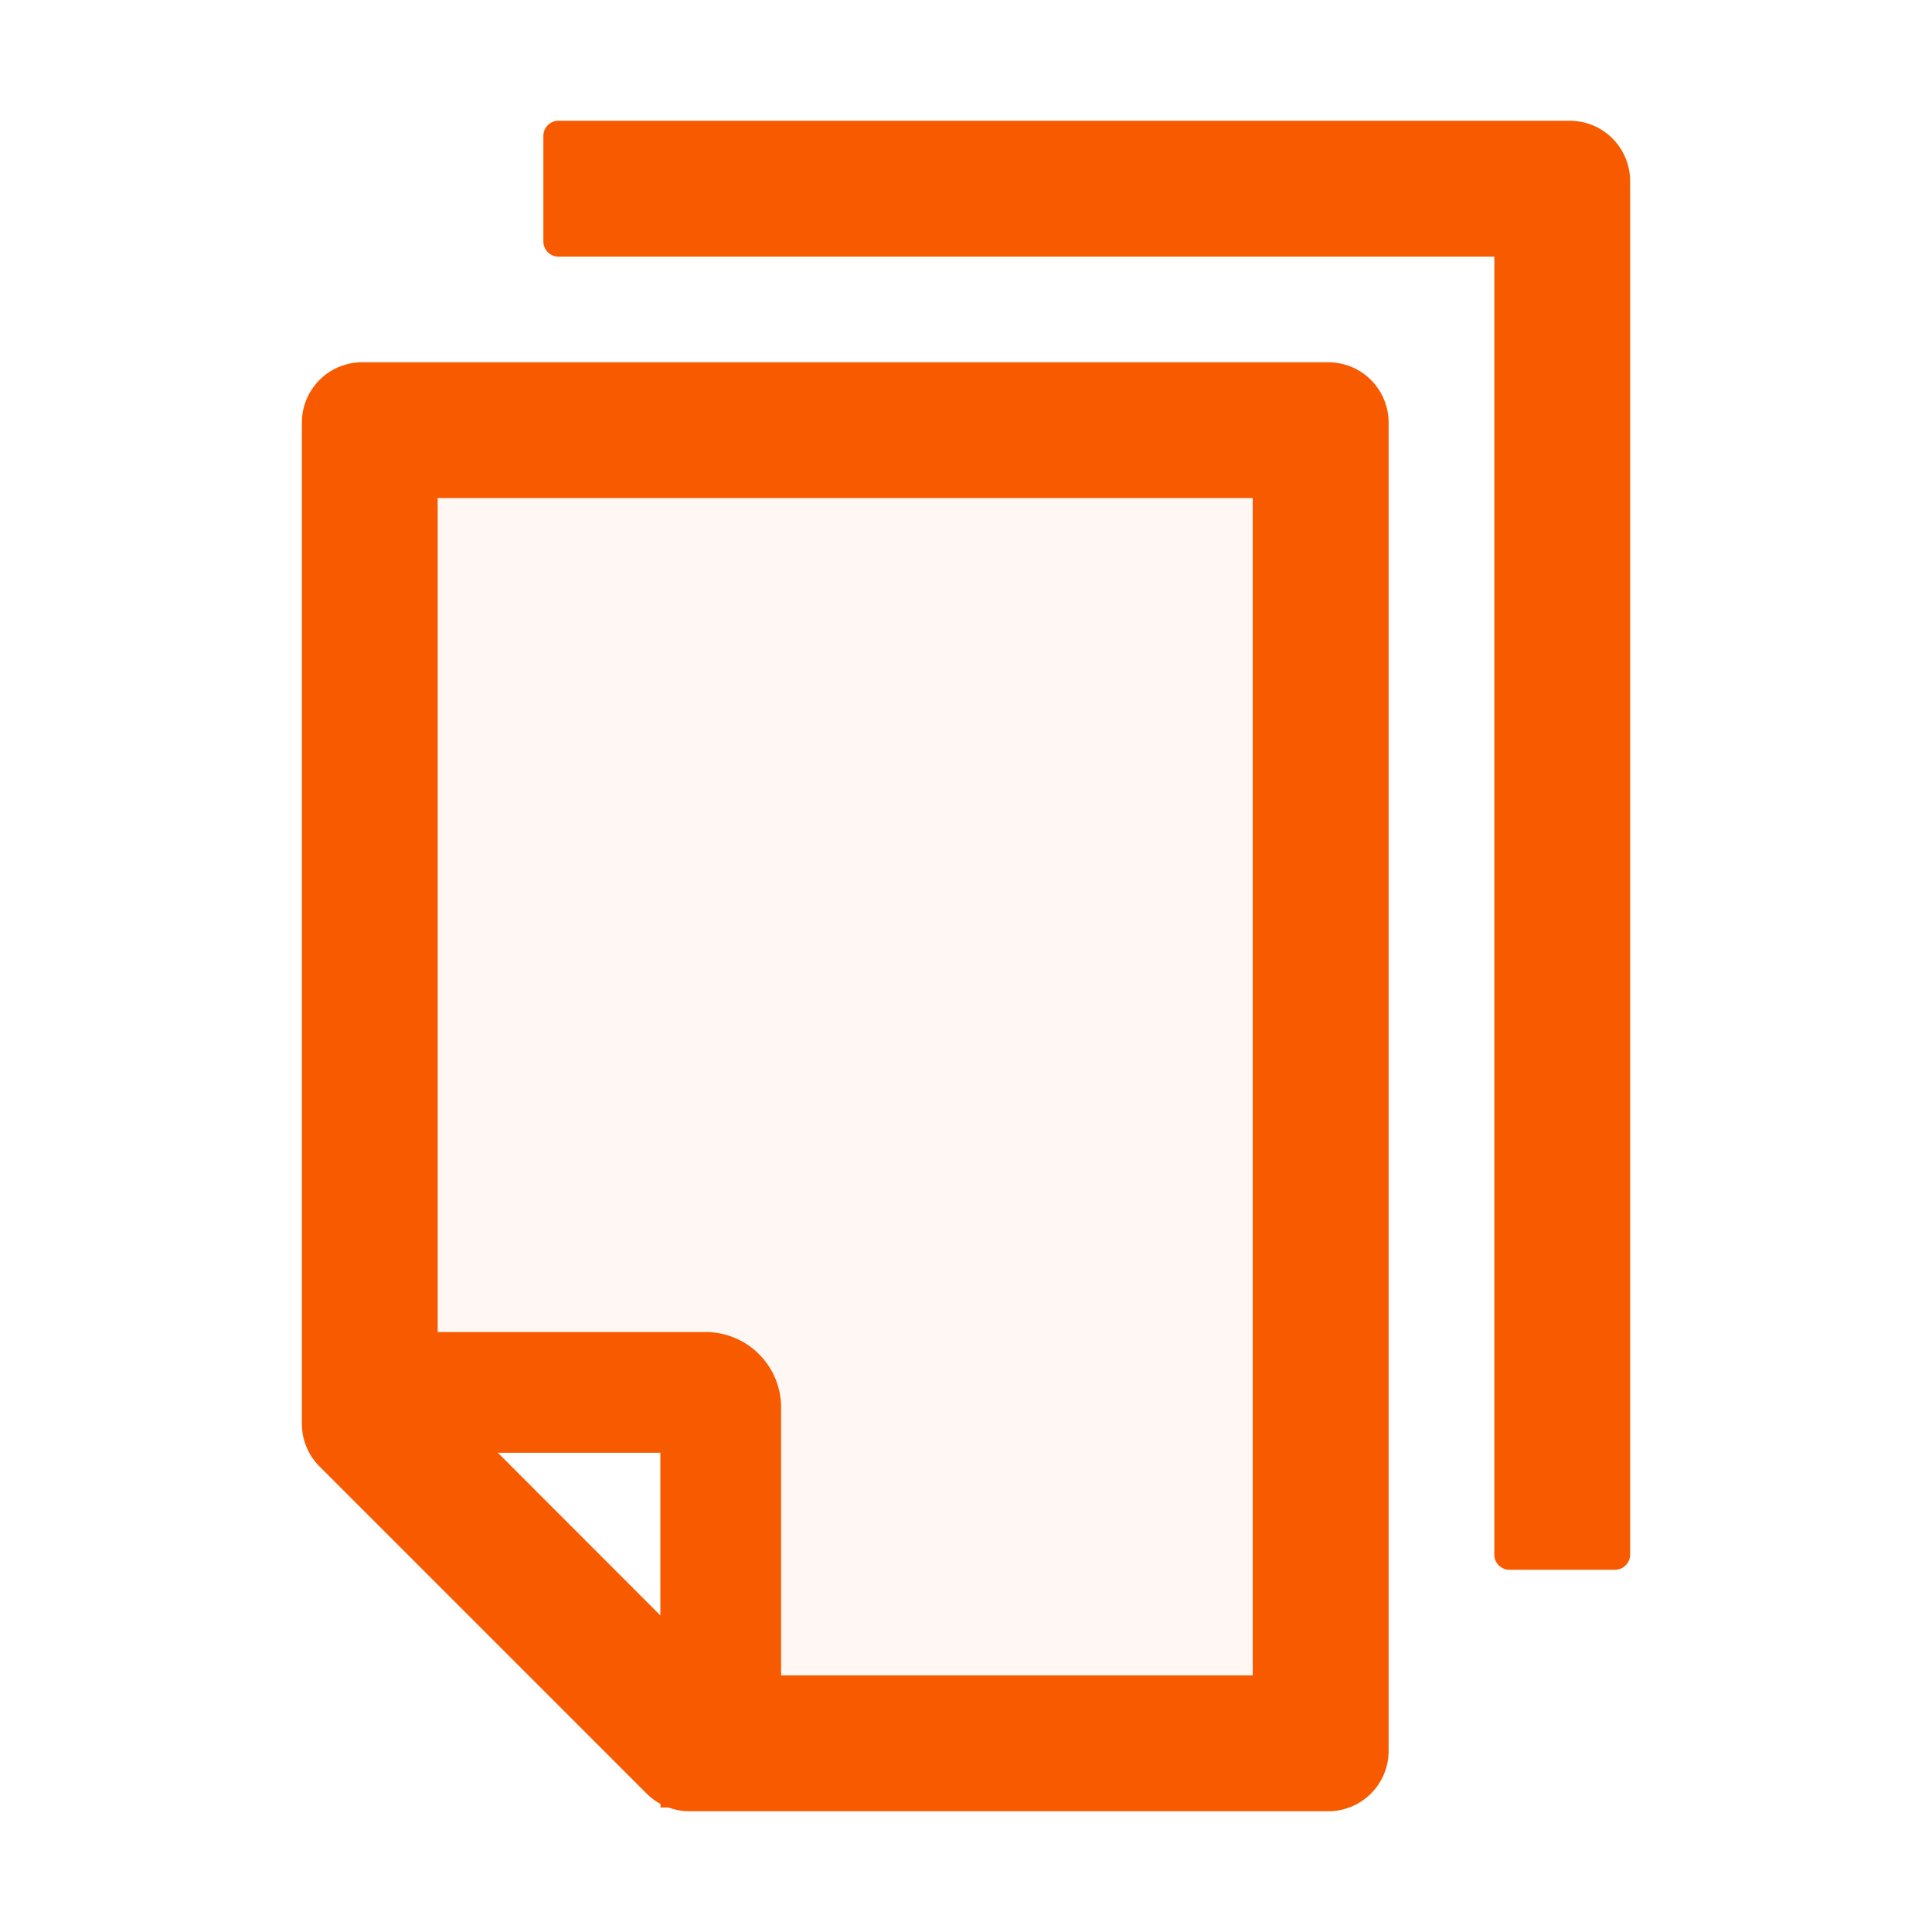 <svg width="24" height="24" fill="none" xmlns="http://www.w3.org/2000/svg">
    <path d="M5.438 16.547h3.328c.518 0 .937.42.937.937v3.328h5.86V6.188H5.437v10.36Z" fill="#F85A00" fill-opacity=".05"/>
    <path d="M19.5 1.5H6.937a.188.188 0 0 0-.187.188V3c0 .103.084.188.188.188h11.625v16.125c0 .103.084.187.187.187h1.313a.188.188 0 0 0 .187-.188V2.25a.75.75 0 0 0-.75-.75Z" fill="#F85A00"/>
    <path d="M16.5 4.5h-12a.75.75 0 0 0-.75.75v12.438c0 .2.08.39.22.53l4.062 4.062a.78.78 0 0 0 .173.129v.044h.099c.082.03.169.047.258.047H16.5a.75.75 0 0 0 .75-.75V5.25a.75.75 0 0 0-.75-.75ZM8.203 20.067l-2.018-2.02h2.018v2.02Zm7.36.745h-5.86v-3.328a.937.937 0 0 0-.937-.937H5.437V6.187h10.125v14.625Z" fill="#F85A00"/>
</svg>
